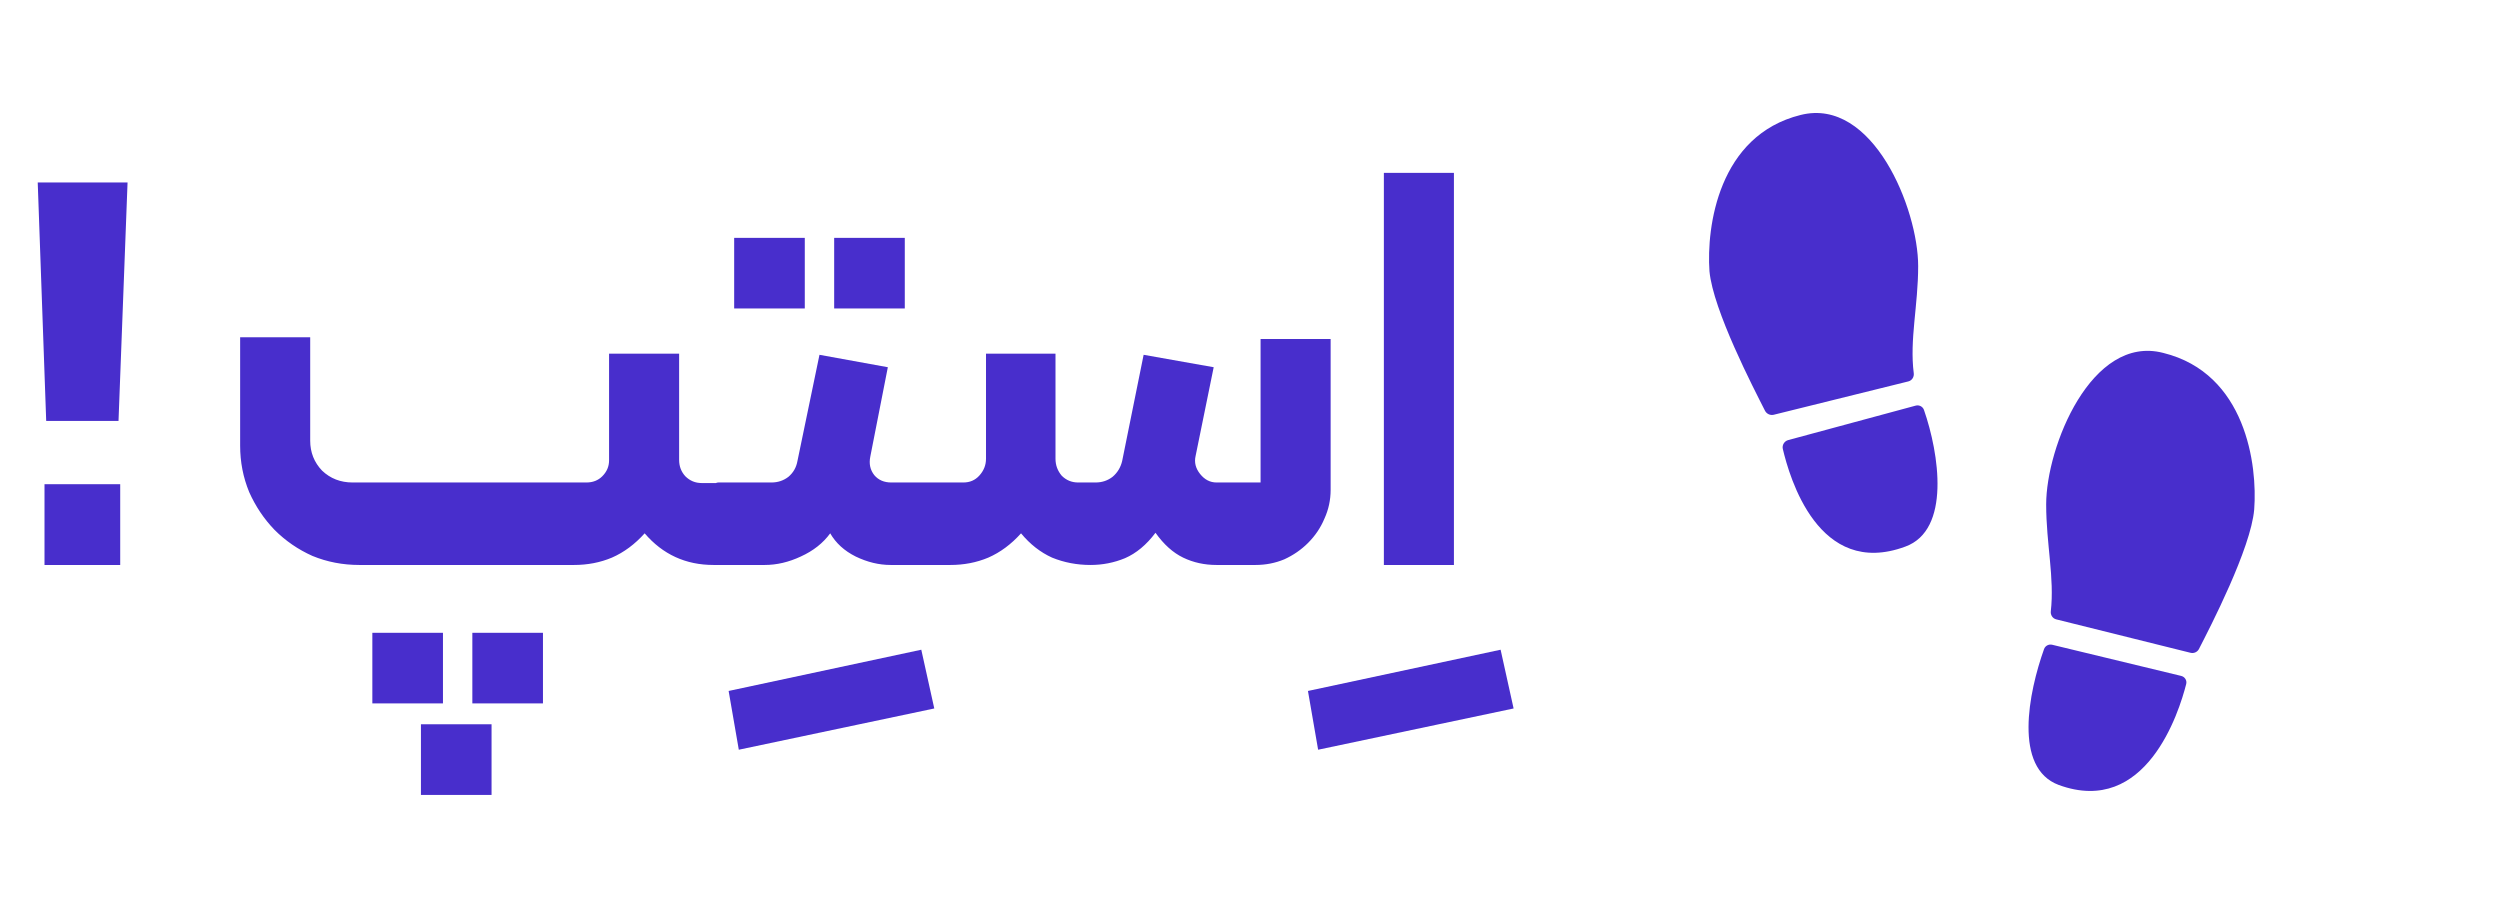 <svg width="177" height="64" viewBox="0 0 177 64" fill="none" xmlns="http://www.w3.org/2000/svg">
<path d="M2.671 12.92H9.031L8.391 29.8H3.271L2.671 12.92ZM3.151 34.28H8.511V40H3.151V34.28ZM26.362 49.8H31.362V44.8H26.362V49.8ZM33.442 49.8H38.442V44.8H33.442V49.8ZM29.802 56.28H34.802V51.28H29.802V56.28ZM21.962 23.88V31.2C21.962 32.027 22.242 32.733 22.802 33.32C23.389 33.88 24.108 34.16 24.962 34.16H41.522C41.975 34.16 42.349 34.013 42.642 33.72C42.962 33.4 43.122 33.027 43.122 32.6V25.04H48.082V32.56C48.082 33.013 48.228 33.4 48.522 33.72C48.842 34.04 49.228 34.2 49.682 34.2H50.842C51.242 34.2 51.442 34.387 51.442 34.76V39.44C51.442 39.573 51.375 39.707 51.242 39.84C51.135 39.947 51.002 40 50.842 40H50.522C48.548 40 46.922 39.253 45.642 37.76C44.949 38.533 44.175 39.107 43.322 39.48C42.495 39.827 41.602 40 40.642 40H25.442C24.268 40 23.162 39.787 22.122 39.36C21.108 38.907 20.215 38.293 19.442 37.52C18.695 36.747 18.095 35.853 17.642 34.84C17.215 33.8 17.002 32.707 17.002 31.56V23.88H21.962ZM51.587 48.92L65.227 46L66.147 50.16L52.307 53.08L51.587 48.92ZM51.979 21.84H56.979V16.84H51.979V21.84ZM59.059 21.84H64.059V16.84H59.059V21.84ZM66.859 39.44C66.859 39.573 66.806 39.707 66.699 39.84C66.593 39.947 66.459 40 66.299 40H63.059C62.233 40 61.406 39.8 60.579 39.4C59.779 39 59.179 38.453 58.779 37.76C58.273 38.453 57.579 39 56.699 39.4C55.846 39.8 54.993 40 54.139 40H50.859C50.726 40 50.606 39.947 50.499 39.84C50.366 39.733 50.299 39.6 50.299 39.44V34.76C50.299 34.6 50.366 34.467 50.499 34.36C50.606 34.227 50.726 34.16 50.859 34.16H54.619C55.073 34.16 55.473 34.027 55.819 33.76C56.166 33.467 56.379 33.093 56.459 32.64L58.019 25.12L62.859 26L61.619 32.32C61.513 32.827 61.606 33.267 61.899 33.64C62.193 33.987 62.593 34.16 63.099 34.16H66.299C66.459 34.16 66.593 34.227 66.699 34.36C66.806 34.467 66.859 34.6 66.859 34.76V39.44ZM77.209 40C76.249 40 75.342 39.827 74.489 39.48C73.662 39.107 72.929 38.533 72.289 37.76C71.596 38.533 70.822 39.107 69.969 39.48C69.142 39.827 68.249 40 67.289 40H66.289C66.129 40 65.996 39.947 65.889 39.84C65.782 39.707 65.729 39.573 65.729 39.44V34.76C65.729 34.6 65.796 34.467 65.929 34.36C66.036 34.227 66.156 34.16 66.289 34.16H68.209C68.662 34.16 69.036 34 69.329 33.68C69.649 33.333 69.809 32.933 69.809 32.48V25.04H74.729V32.48C74.729 32.933 74.876 33.333 75.169 33.68C75.489 34 75.876 34.16 76.329 34.16H77.569C78.022 34.16 78.422 34.027 78.769 33.76C79.116 33.467 79.342 33.093 79.449 32.64L80.969 25.12L85.929 26L84.649 32.28C84.542 32.733 84.649 33.16 84.969 33.56C85.289 33.96 85.676 34.16 86.129 34.16H89.249V24H94.209V34.68C94.209 35.4 94.062 36.08 93.769 36.72C93.502 37.36 93.116 37.933 92.609 38.44C92.129 38.92 91.569 39.307 90.929 39.6C90.289 39.867 89.609 40 88.889 40H86.129C85.276 40 84.489 39.827 83.769 39.48C83.049 39.133 82.396 38.547 81.809 37.72C81.169 38.573 80.449 39.173 79.649 39.52C78.876 39.84 78.062 40 77.209 40ZM92.603 48.92L106.243 46L107.163 50.16L93.323 53.08L92.603 48.92ZM102.938 40H97.978V12.24H102.938V40Z" fill="#482ECC"/>
<path d="M135.627 28.719C135.875 28.652 136.133 28.782 136.217 29.024C137.286 32.095 138.134 37.529 134.89 38.702C128.744 40.97 126.694 33.782 126.223 31.783C126.159 31.512 126.332 31.231 126.601 31.159L135.627 28.719ZM124.961 29.078C125.074 29.302 125.335 29.425 125.579 29.365L135.11 27.004C135.366 26.941 135.527 26.689 135.494 26.427C135.19 24.049 135.806 21.647 135.806 18.84C135.806 14.791 132.6 6.86 127.49 8.138C121.657 9.584 120.813 16.068 121.03 19.202C121.285 21.97 124.174 27.521 124.961 29.078ZM154.424 47.854C154.685 47.917 154.849 48.17 154.783 48.43C154.28 50.412 151.951 57.838 145.761 55.576C142.536 54.378 143.626 49.018 144.718 45.957C144.802 45.72 145.053 45.59 145.297 45.649L154.424 47.854ZM159.597 36.075C159.838 32.941 159.019 26.433 153.161 24.987C148.075 23.661 144.869 31.64 144.869 35.713C144.869 38.5 145.466 40.904 145.197 43.285C145.168 43.543 145.329 43.788 145.581 43.851L155.092 46.218C155.328 46.277 155.576 46.164 155.686 45.948C156.47 44.421 159.362 38.834 159.597 36.075Z" fill="#482ECC"/>
</svg>
